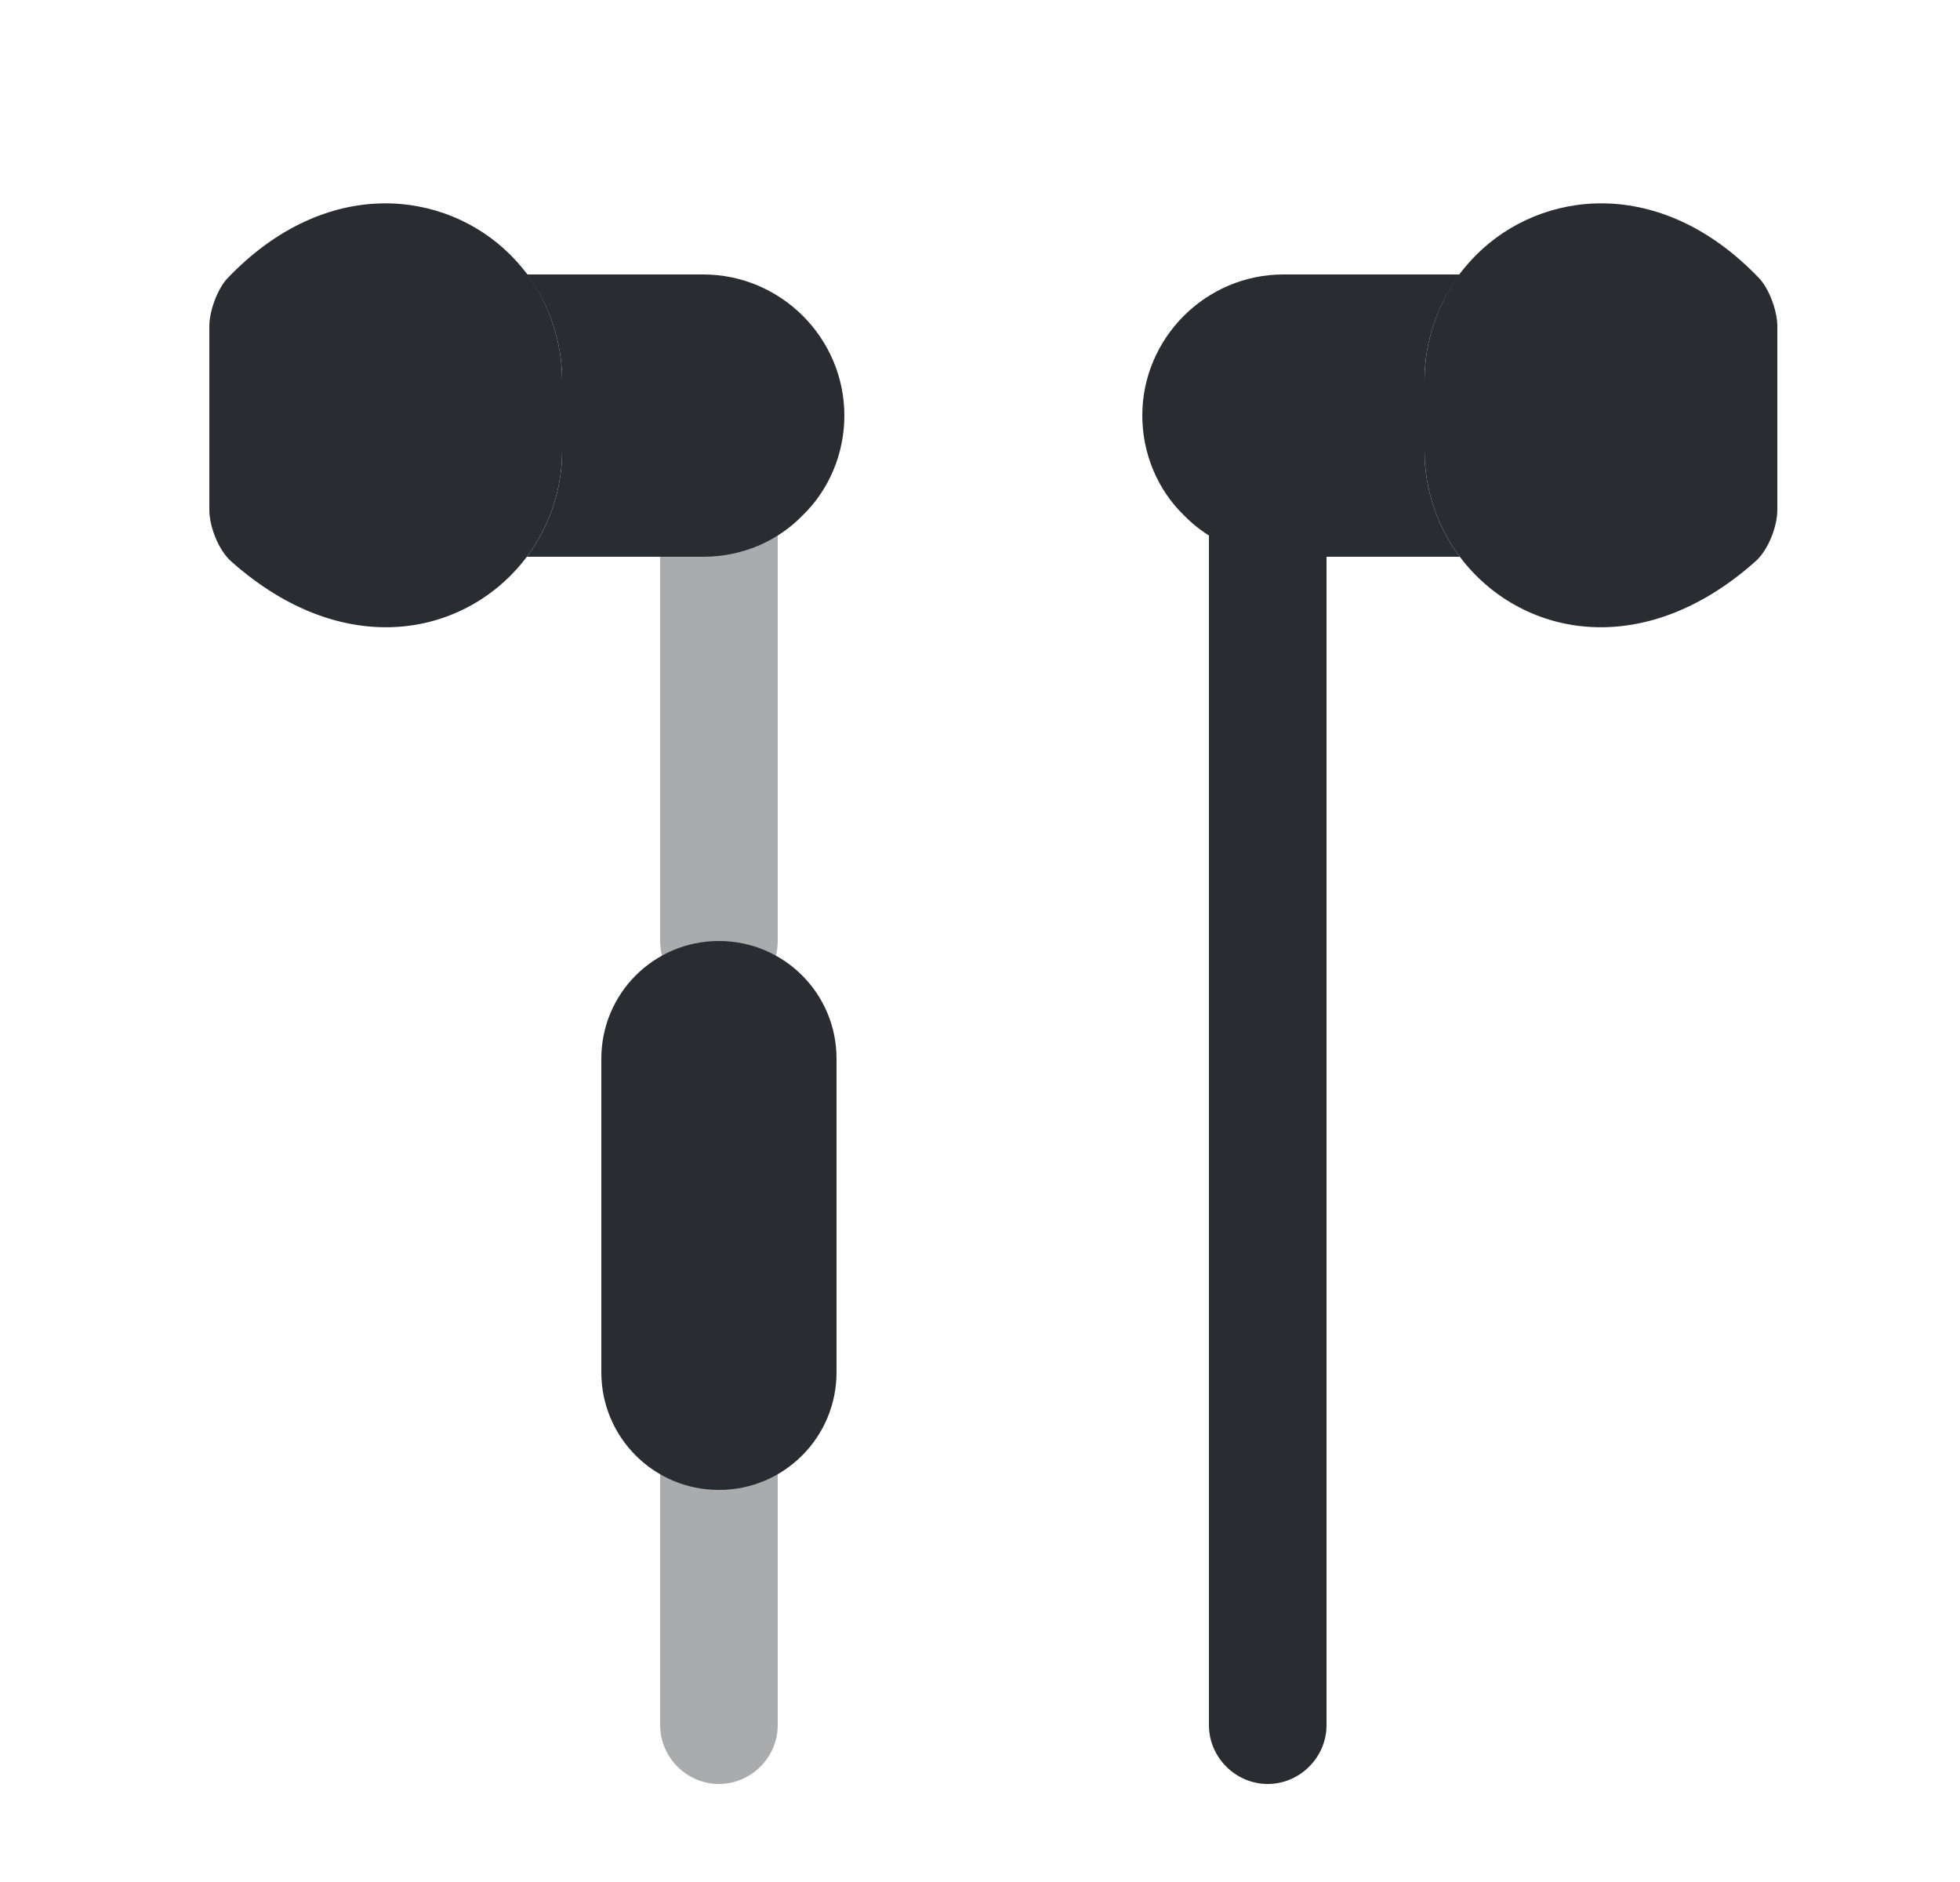 <svg width="25" height="24" viewBox="0 0 25 24" fill="none" xmlns="http://www.w3.org/2000/svg">
<path opacity="0.4" d="M9.17 12.75C8.76 12.75 8.42 12.41 8.42 12V6C8.42 5.59 8.76 5.25 9.17 5.25C9.58 5.25 9.92 5.59 9.92 6V12C9.92 12.41 9.58 12.75 9.17 12.75Z" fill="#292D32"/>
<path opacity="0.4" d="M9.17 22.75C8.76 22.75 8.42 22.41 8.42 22V18C8.42 17.59 8.76 17.25 9.17 17.25C9.58 17.25 9.92 17.59 9.92 18V22C9.92 22.41 9.58 22.75 9.17 22.75Z" fill="#292D32"/>
<path d="M16.17 22.75C15.76 22.75 15.42 22.41 15.42 22V6C15.42 5.59 15.76 5.25 16.17 5.25C16.58 5.25 16.92 5.59 16.92 6V22C16.92 22.41 16.58 22.75 16.17 22.75Z" fill="#292D32"/>
<path d="M10.77 5.3C10.77 5.79 10.57 6.25 10.24 6.57C9.92 6.9 9.47 7.1 8.97 7.1H6.72C7 6.73 7.17 6.25 7.17 5.75V4.85C7.17 4.35 7 3.87 6.72 3.5H8.97C9.96 3.5 10.77 4.31 10.77 5.3Z" fill="#292D32"/>
<path d="M7.17 4.85V5.75C7.17 6.25 7 6.73 6.72 7.1C5.96 8.11 4.4 8.45 2.95 7.16C2.79 7.02 2.67 6.72 2.67 6.5V4.16C2.67 3.97 2.77 3.69 2.9 3.55C4.16 2.23 5.68 2.42 6.51 3.25C6.58 3.32 6.65 3.4 6.72 3.49C7 3.87 7.17 4.35 7.17 4.85Z" fill="#292D32"/>
<path d="M14.57 5.3C14.57 5.79 14.77 6.25 15.1 6.57C15.42 6.9 15.87 7.1 16.37 7.1H18.62C18.34 6.73 18.17 6.25 18.17 5.75V4.85C18.17 4.35 18.34 3.87 18.62 3.5H16.37C15.38 3.5 14.57 4.31 14.57 5.3Z" fill="#292D32"/>
<path d="M18.17 4.85V5.75C18.17 6.25 18.34 6.73 18.62 7.1C19.38 8.11 20.94 8.45 22.39 7.16C22.55 7.02 22.67 6.72 22.67 6.5V4.16C22.67 3.97 22.57 3.69 22.44 3.55C21.18 2.23 19.66 2.42 18.83 3.25C18.76 3.32 18.69 3.4 18.62 3.49C18.34 3.87 18.17 4.35 18.17 4.85Z" fill="#292D32"/>
<path d="M10.67 13.5V17.5C10.67 18.33 10 19 9.17 19C8.34 19 7.67 18.33 7.67 17.5V13.5C7.67 12.67 8.34 12 9.17 12C10 12 10.67 12.67 10.67 13.5Z" fill="#292D32"/>
</svg>
